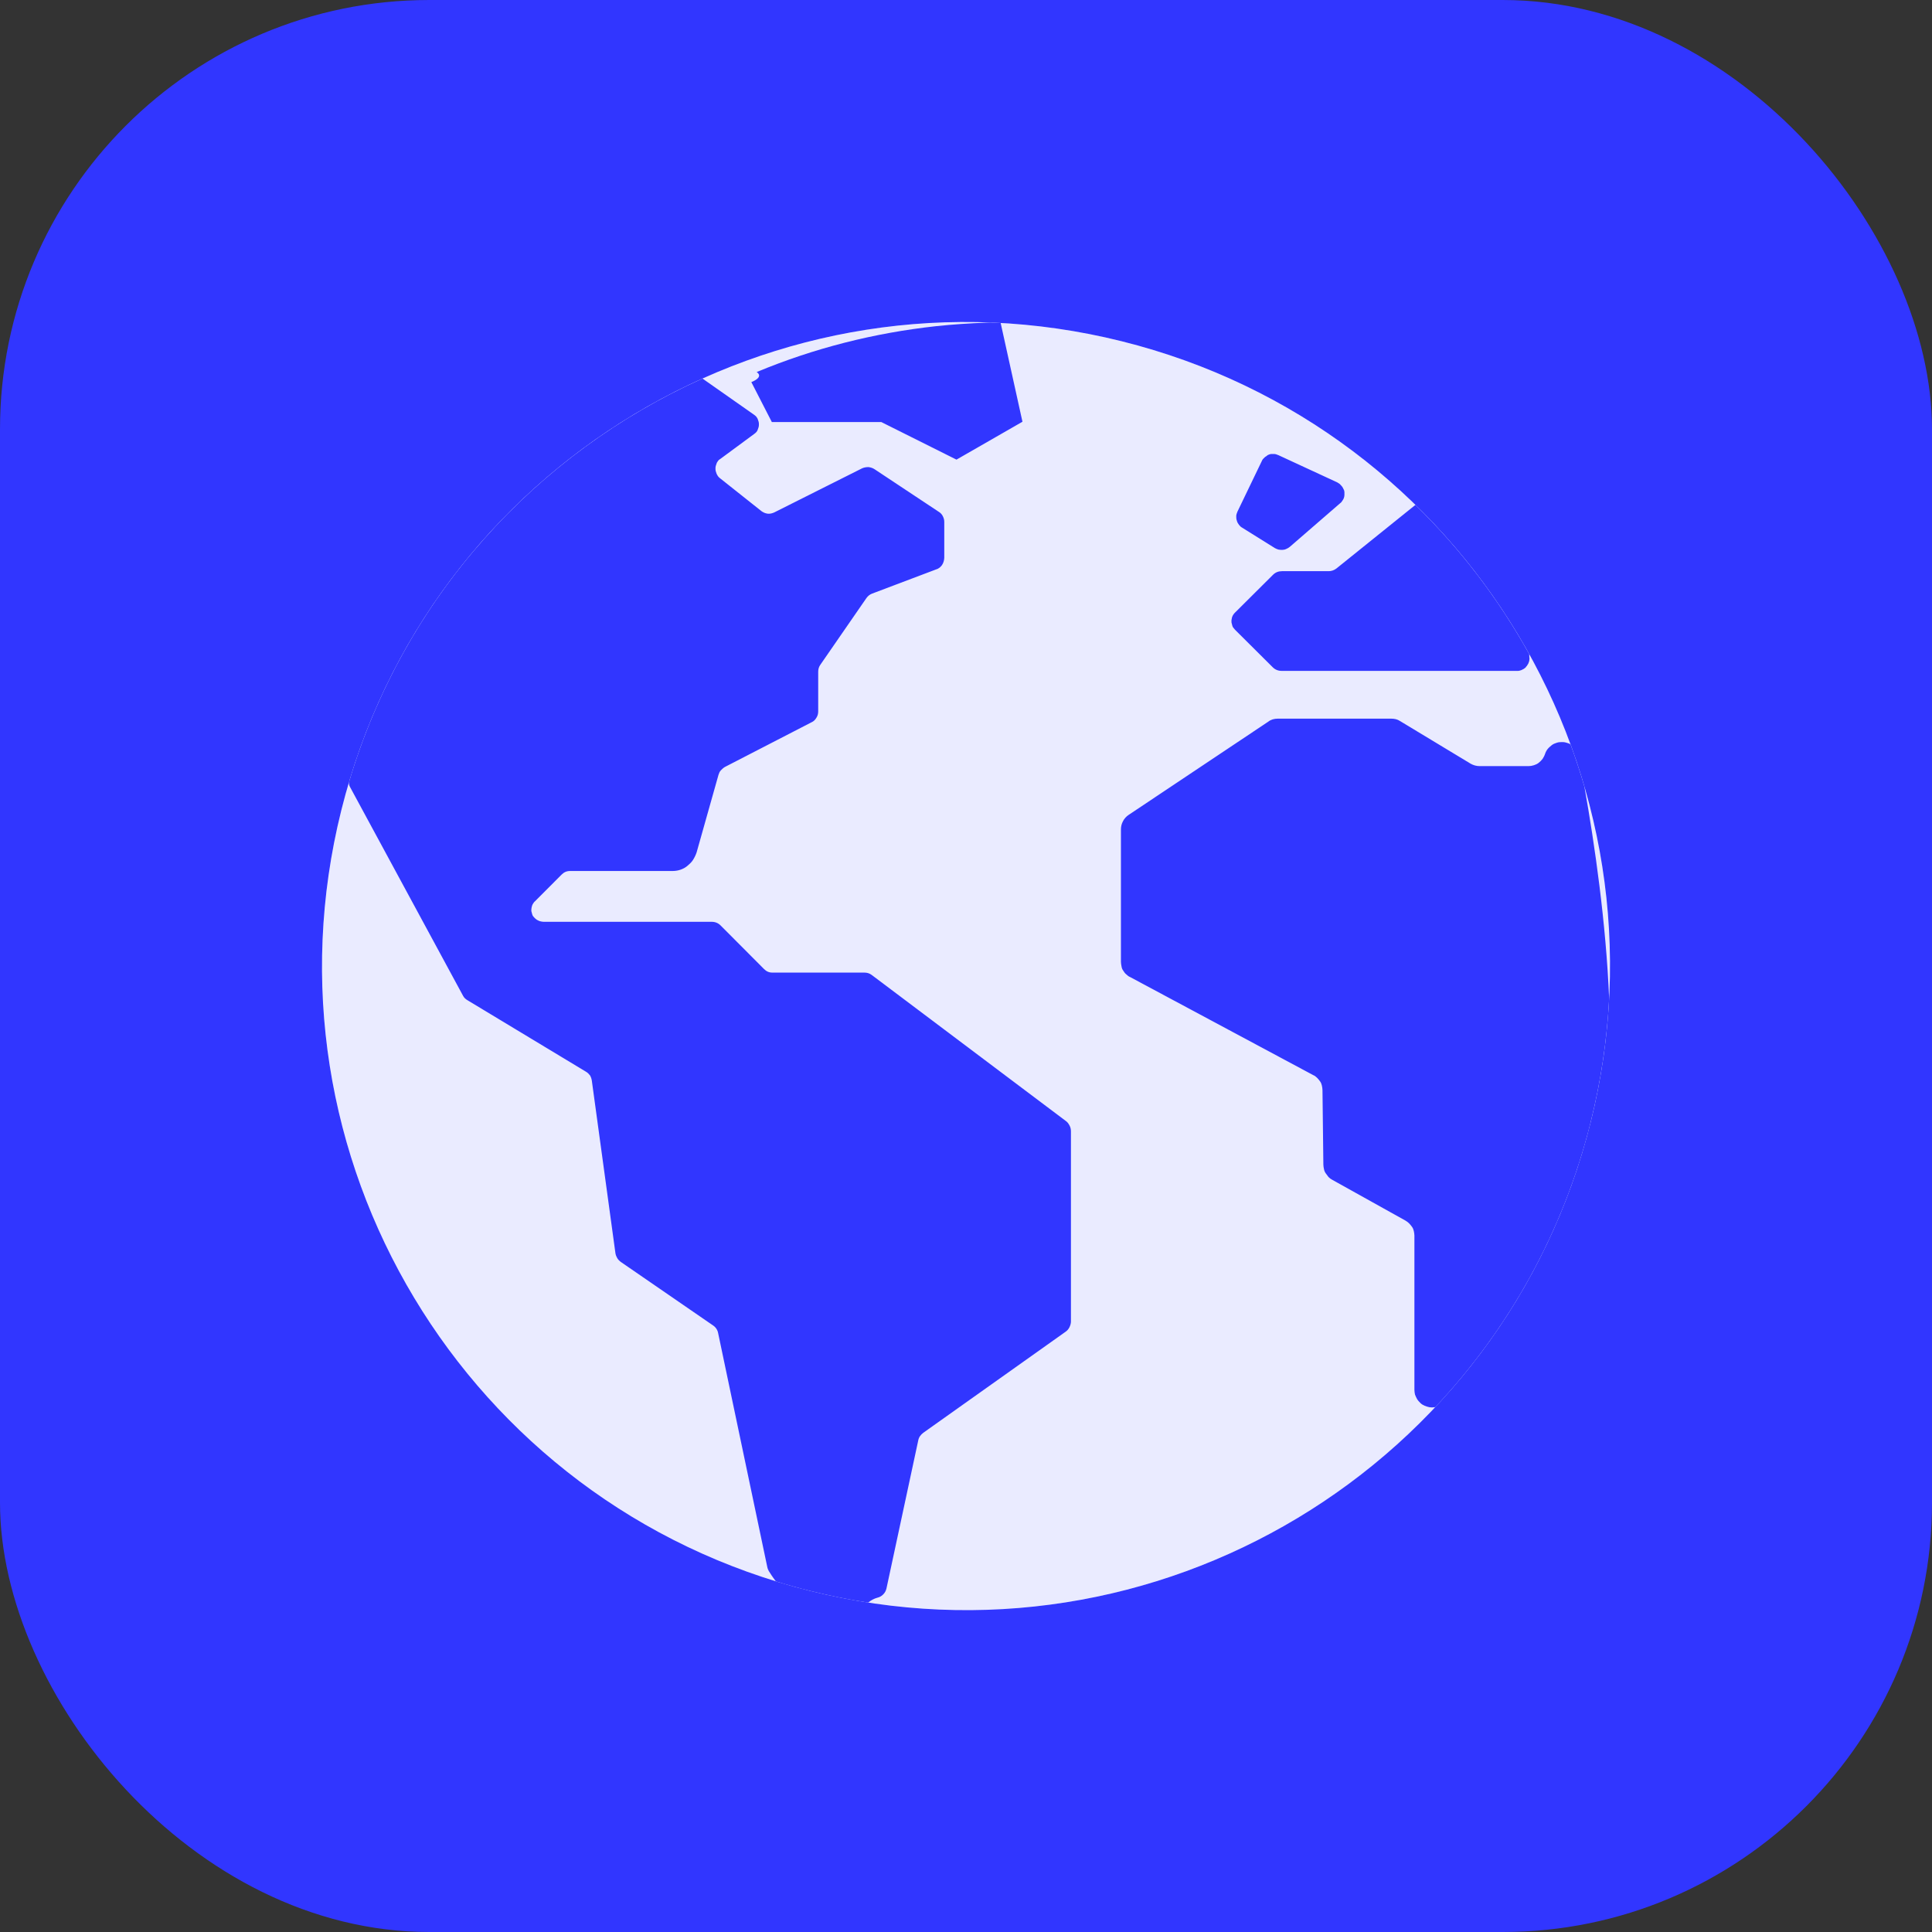 <svg width="72" height="72" viewBox="0 0 72 72" fill="none" xmlns="http://www.w3.org/2000/svg">
<rect x="0" y="0" width="72" height="72" fill="#333333" stroke="none"/>
<rect width="72" height="72" rx="16" fill="#3136FF"/>
<g clip-path="url(#clip0_2679_5254)">
<path d="M59.282 41.809C56.076 54.668 43.052 62.493 30.192 59.287C17.337 56.081 9.512 43.056 12.719 30.199C15.923 17.339 28.947 9.513 41.803 12.718C54.663 15.924 62.488 28.95 59.282 41.809L59.282 41.809H59.282Z" fill="white"/>
<path d="M59.282 41.809C56.076 54.668 43.052 62.493 30.192 59.287C17.337 56.081 9.512 43.056 12.719 30.199C15.923 17.339 28.947 9.513 41.803 12.718C54.663 15.924 62.488 28.95 59.282 41.809L59.282 41.809H59.282Z" fill="#3136FF" fill-opacity="0.1"/>
<path fill-rule="evenodd" clip-rule="evenodd" d="M53.492 52.437C56.213 49.545 58.253 45.937 59.282 41.811L59.281 41.811C59.664 40.277 59.889 38.742 59.968 37.22C59.851 34.387 59.432 31.489 59.047 29.317C58.892 28.785 58.719 28.259 58.529 27.74C58.503 27.724 58.476 27.71 58.447 27.7C58.38 27.678 58.313 27.655 58.235 27.655C58.168 27.655 58.09 27.655 58.023 27.678C57.956 27.7 57.889 27.723 57.833 27.767C57.778 27.812 57.722 27.857 57.677 27.913C57.632 27.969 57.599 28.036 57.577 28.103C57.554 28.171 57.521 28.227 57.487 28.282C57.443 28.339 57.398 28.383 57.342 28.428C57.286 28.473 57.231 28.495 57.164 28.518C57.097 28.54 57.03 28.551 56.963 28.551H55.144C55.021 28.551 54.909 28.518 54.809 28.462L52.175 26.871C52.075 26.804 51.963 26.782 51.84 26.782H47.622C47.488 26.782 47.365 26.815 47.265 26.894L42.065 30.366C41.975 30.422 41.897 30.512 41.852 30.601C41.797 30.702 41.774 30.803 41.774 30.915V35.843C41.774 35.891 41.782 35.939 41.792 35.994L41.797 36.022C41.808 36.09 41.83 36.134 41.864 36.179C41.897 36.235 41.931 36.28 41.975 36.313C42.02 36.358 42.065 36.392 42.12 36.414L48.939 40.066C48.995 40.088 49.039 40.122 49.084 40.167C49.129 40.211 49.162 40.256 49.196 40.301C49.229 40.346 49.251 40.402 49.263 40.458C49.274 40.514 49.285 40.57 49.285 40.626L49.318 43.404C49.318 43.46 49.33 43.516 49.341 43.572C49.352 43.628 49.374 43.684 49.408 43.728L49.508 43.863C49.553 43.908 49.597 43.941 49.642 43.964L52.376 45.487C52.432 45.521 52.477 45.554 52.51 45.588C52.555 45.633 52.588 45.677 52.622 45.722C52.655 45.767 52.677 45.823 52.689 45.879C52.7 45.935 52.711 45.991 52.711 46.047V51.793C52.711 51.86 52.722 51.916 52.733 51.972C52.756 52.028 52.778 52.084 52.811 52.14C52.845 52.196 52.889 52.241 52.934 52.286C52.979 52.331 53.035 52.364 53.09 52.387C53.146 52.409 53.202 52.431 53.269 52.443C53.336 52.454 53.392 52.454 53.459 52.443C53.47 52.441 53.481 52.439 53.492 52.437ZM32.353 59.724C32.474 59.625 32.59 59.572 32.69 59.544C32.779 59.522 32.846 59.488 32.913 59.421C32.98 59.353 33.014 59.286 33.036 59.197L34.219 53.686C34.241 53.563 34.308 53.473 34.409 53.395L39.71 49.631C39.777 49.586 39.821 49.53 39.855 49.463C39.888 49.396 39.911 49.318 39.911 49.25V42.172C39.911 42.093 39.899 42.026 39.866 41.959C39.821 41.869 39.777 41.813 39.71 41.768L32.489 36.336C32.4 36.269 32.311 36.246 32.21 36.246H28.784C28.662 36.246 28.561 36.202 28.472 36.112L26.854 34.488C26.764 34.398 26.653 34.353 26.519 34.353H20.258C20.213 34.353 20.169 34.342 20.124 34.331C20.091 34.323 20.064 34.308 20.034 34.292C20.024 34.286 20.013 34.281 20.002 34.275C19.968 34.253 19.934 34.219 19.901 34.185C19.868 34.152 19.845 34.118 19.834 34.073C19.828 34.051 19.823 34.031 19.817 34.012L19.817 34.012C19.812 33.992 19.806 33.972 19.801 33.95C19.801 33.905 19.801 33.861 19.812 33.816C19.823 33.771 19.834 33.726 19.856 33.693C19.861 33.685 19.866 33.677 19.871 33.669C19.889 33.641 19.908 33.609 19.934 33.592L20.928 32.595C21.017 32.505 21.117 32.46 21.24 32.46H25.046C25.146 32.46 25.247 32.449 25.347 32.416C25.448 32.382 25.537 32.337 25.615 32.27C25.693 32.203 25.771 32.136 25.827 32.046C25.883 31.956 25.927 31.867 25.961 31.766L26.776 28.876C26.798 28.809 26.82 28.753 26.865 28.708C26.909 28.663 26.954 28.619 27.01 28.585L30.246 26.916C30.324 26.882 30.38 26.826 30.425 26.748C30.469 26.681 30.492 26.602 30.492 26.513V25.034C30.492 24.945 30.514 24.855 30.57 24.777L32.288 22.29C32.344 22.212 32.411 22.156 32.501 22.122L34.9 21.215C34.944 21.204 34.978 21.181 35.023 21.148C35.031 21.139 35.04 21.131 35.048 21.124L35.048 21.123C35.072 21.101 35.095 21.08 35.112 21.047C35.134 21.013 35.157 20.968 35.168 20.924C35.179 20.879 35.19 20.834 35.19 20.789V19.445C35.19 19.367 35.168 19.299 35.134 19.232C35.101 19.165 35.045 19.109 34.989 19.076L32.59 17.485C32.523 17.44 32.445 17.418 32.367 17.407C32.288 17.407 32.21 17.418 32.132 17.451L28.851 19.098C28.773 19.131 28.695 19.154 28.606 19.143C28.516 19.131 28.45 19.098 28.383 19.053L26.831 17.821C26.824 17.814 26.815 17.806 26.806 17.799C26.789 17.784 26.772 17.769 26.764 17.754C26.751 17.74 26.741 17.723 26.731 17.703C26.724 17.691 26.717 17.677 26.709 17.664L26.675 17.563C26.664 17.53 26.664 17.496 26.664 17.463C26.664 17.429 26.664 17.395 26.675 17.362L26.709 17.261C26.716 17.237 26.73 17.219 26.745 17.199L26.745 17.199C26.751 17.19 26.758 17.181 26.764 17.171C26.783 17.143 26.802 17.13 26.828 17.114L26.843 17.104L28.104 16.174C28.137 16.152 28.159 16.13 28.182 16.107C28.204 16.085 28.226 16.051 28.237 16.018L28.271 15.917C28.282 15.883 28.282 15.85 28.282 15.816C28.282 15.783 28.282 15.749 28.271 15.715L28.237 15.614C28.23 15.591 28.216 15.573 28.201 15.553C28.195 15.544 28.188 15.535 28.182 15.525L28.182 15.525L28.182 15.525L28.182 15.525L28.182 15.525L28.182 15.525C28.159 15.502 28.137 15.48 28.104 15.458L26.18 14.108C20.004 16.884 15.056 22.235 13.002 29.162C13.003 29.167 13.003 29.173 13.004 29.179C13.004 29.246 13.027 29.302 13.06 29.358L17.256 37.109C17.29 37.176 17.346 37.232 17.424 37.277L21.843 39.943C21.899 39.976 21.943 40.021 21.988 40.077C22.021 40.133 22.044 40.2 22.055 40.267L22.936 46.708C22.948 46.775 22.97 46.831 23.003 46.887C23.037 46.943 23.082 46.988 23.126 47.022L26.575 49.396C26.675 49.463 26.742 49.564 26.764 49.687L28.595 58.401C28.606 58.458 28.628 58.502 28.65 58.547C28.698 58.627 28.79 58.769 28.915 58.933C29.335 59.062 29.761 59.181 30.192 59.288C30.912 59.468 31.633 59.613 32.353 59.724ZM36.907 12.02C36.849 12.022 36.799 12.024 36.775 12.024C36.143 12.046 35.512 12.09 34.88 12.156C32.576 12.409 30.349 12.972 28.199 13.865C28.487 14.063 28 14.24 28 14.24L28.764 15.728H32.842L35.645 17.129L38.104 15.717L37.292 12.038C37.164 12.03 37.036 12.024 36.907 12.02ZM52.748 18.816L49.804 21.186C49.716 21.253 49.616 21.286 49.516 21.286H47.777C47.644 21.286 47.533 21.33 47.444 21.418L46.026 22.829C46.004 22.851 45.982 22.873 45.971 22.895C45.954 22.912 45.944 22.936 45.934 22.956C45.932 22.962 45.929 22.968 45.927 22.973C45.924 22.98 45.922 22.986 45.92 22.992C45.911 23.015 45.904 23.035 45.904 23.061C45.893 23.094 45.893 23.116 45.893 23.149C45.893 23.182 45.893 23.215 45.904 23.237C45.91 23.254 45.913 23.268 45.916 23.281C45.918 23.295 45.921 23.309 45.927 23.326C45.938 23.359 45.949 23.381 45.971 23.403C45.982 23.414 45.99 23.425 45.999 23.436C46.007 23.447 46.015 23.458 46.026 23.469L47.433 24.869C47.522 24.957 47.633 25.002 47.766 25.002H56.552C56.585 25.002 56.618 25.002 56.64 24.991C56.649 24.986 56.659 24.984 56.67 24.981C56.688 24.976 56.709 24.971 56.729 24.957C56.744 24.948 56.756 24.942 56.767 24.937C56.782 24.931 56.794 24.926 56.807 24.913C56.814 24.906 56.823 24.9 56.831 24.894C56.849 24.881 56.866 24.869 56.873 24.847C56.895 24.825 56.917 24.803 56.928 24.77C56.951 24.748 56.962 24.715 56.973 24.682C56.975 24.675 56.977 24.669 56.98 24.662C56.988 24.639 56.995 24.62 56.995 24.594C56.995 24.582 56.996 24.571 56.998 24.56C57 24.539 57.002 24.52 56.995 24.505L56.989 24.377C55.857 22.334 54.43 20.457 52.748 18.816ZM48.065 20.381L49.948 18.75C49.982 18.728 50.004 18.695 50.026 18.661C50.048 18.628 50.07 18.595 50.081 18.562C50.092 18.529 50.103 18.485 50.103 18.452V18.342C50.103 18.309 50.092 18.265 50.07 18.231C50.059 18.198 50.037 18.165 50.015 18.132C50.004 18.116 49.99 18.102 49.976 18.088C49.962 18.074 49.948 18.061 49.937 18.044L49.838 17.978L47.644 16.963C47.622 16.952 47.589 16.941 47.555 16.93C47.522 16.919 47.5 16.919 47.467 16.919H47.378C47.352 16.919 47.332 16.926 47.309 16.934C47.303 16.937 47.296 16.939 47.289 16.941C47.256 16.952 47.234 16.963 47.212 16.985C47.201 16.997 47.187 17.005 47.173 17.013C47.159 17.021 47.145 17.029 47.134 17.041L47.068 17.107C47.051 17.124 47.04 17.147 47.031 17.167L47.028 17.175L47.023 17.184L46.115 19.069C46.093 19.125 46.071 19.18 46.071 19.235C46.071 19.29 46.071 19.345 46.093 19.4C46.104 19.455 46.137 19.511 46.17 19.555C46.203 19.599 46.248 19.643 46.292 19.665L47.511 20.426C47.555 20.448 47.6 20.47 47.644 20.481C47.688 20.492 47.744 20.492 47.788 20.492C47.832 20.492 47.888 20.481 47.932 20.459C47.987 20.437 48.021 20.415 48.065 20.381Z" fill="#3136FF"/>
</g>
<defs>
<clipPath id="clip0_2679_5254">
<rect width="48" height="48.005" fill="white" transform="translate(12 12)"/>
</clipPath>
</defs>
</svg>
